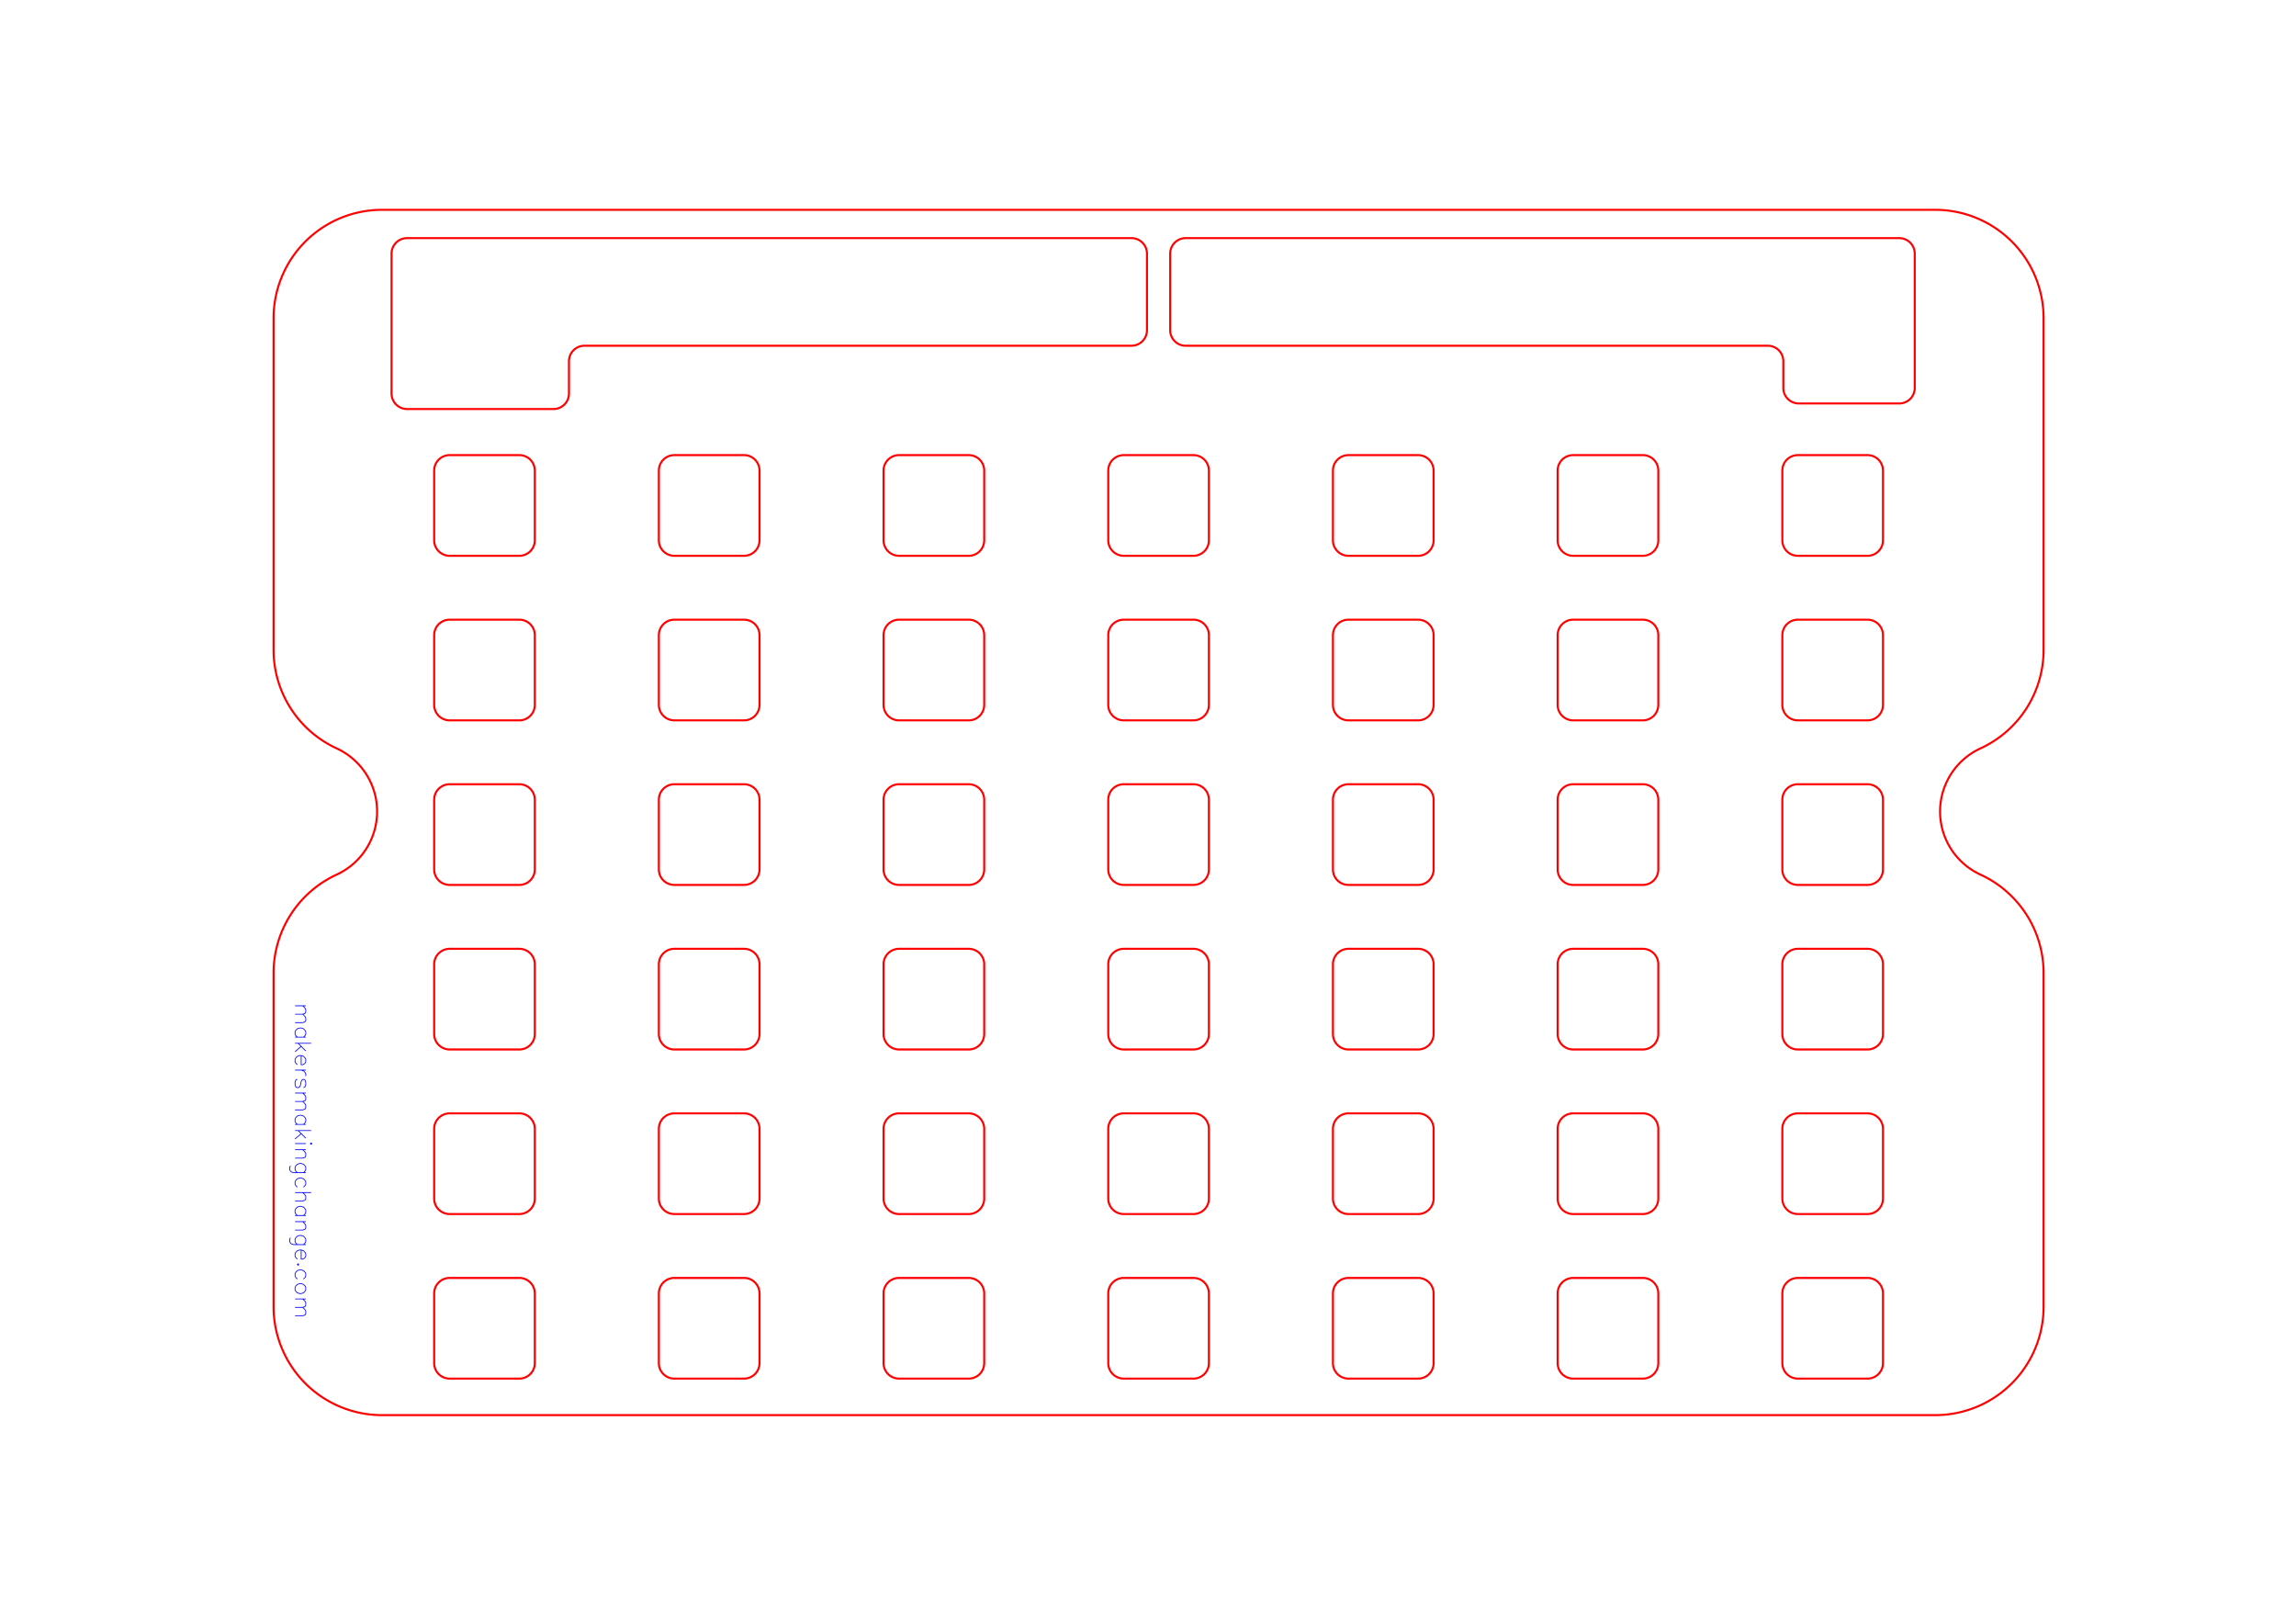 <?xml version="1.0" encoding="UTF-8" standalone="no"?>
<!-- Created with Inkscape (http://www.inkscape.org/) -->

<svg
   xmlns:dc="http://purl.org/dc/elements/1.1/"
   xmlns:cc="http://creativecommons.org/ns#"
   xmlns:rdf="http://www.w3.org/1999/02/22-rdf-syntax-ns#"
   xmlns:svg="http://www.w3.org/2000/svg"
   xmlns="http://www.w3.org/2000/svg"
   xmlns:sodipodi="http://sodipodi.sourceforge.net/DTD/sodipodi-0.dtd"
   xmlns:inkscape="http://www.inkscape.org/namespaces/inkscape"
   width="11.693in"
   height="8.268in"
   viewBox="0 0 297 210"
   version="1.1"
   id="svg8"
   inkscape:version="0.92.3 (2405546, 2018-03-11)"
   sodipodi:docname="iPadPro9-7_TouchChat_42.svg">
  <sodipodi:namedview
     id="base"
     pagecolor="#ffffff"
     bordercolor="#666666"
     borderopacity="1.0"
     inkscape:pageopacity="0.0"
     inkscape:pageshadow="2"
     inkscape:zoom="0.7"
     inkscape:cx="180.28468"
     inkscape:cy="332.63014"
     inkscape:document-units="mm"
     inkscape:current-layer="layer1"
     showgrid="false"
     units="in"
     inkscape:window-width="1920"
     inkscape:window-height="1017"
     inkscape:window-x="-8"
     inkscape:window-y="-8"
     inkscape:window-maximized="1" />
  <defs
     id="defs2">
    <marker
       style="overflow:visible"
       refY="0"
       refX="0"
       orient="auto"
       id="DistanceX">
      <path
         id="path12"
         style="stroke:#000000;stroke-width:0.5"
         d="M 3,-3 -3,3 M 0,-5 V 5"
         inkscape:connector-curvature="0" />
    </marker>
    <pattern
       y="0"
       x="0"
       width="8"
       patternUnits="userSpaceOnUse"
       id="Hatch"
       height="8">
      <path
         id="path15"
         stroke-width="0.25"
         stroke="#000000"
         linecap="square"
         d="M8 4 l-4,4" />
      <path
         id="path17"
         stroke-width="0.25"
         stroke="#000000"
         linecap="square"
         d="M6 2 l-4,4" />
      <path
         id="path19"
         stroke-width="0.25"
         stroke="#000000"
         linecap="square"
         d="M4 0 l-4,4" />
    </pattern>
    <symbol
       id="*MODEL_SPACE" />
    <symbol
       id="*PAPER_SPACE" />
  </defs>
  <g
     inkscape:label="Layer 1"
     inkscape:groupmode="layer"
     id="layer1"
     transform="translate(0,-87)">
    <g
       id="g116"
       inkscape:label="0"
       transform="matrix(-0.265,0,0,-0.265,29.679,574.289)"
       style="stroke:#ff0000">
      <path
         id="path26"
         style="fill:none;stroke:#ff0000"
         d="m -21.543,1683.52 a 52.913,52.913 0 0 1 -52.913,52.913 H -832.63 a 52.913,52.913 0 0 1 -52.913,-52.913 v -161.872 a 52.913,52.913 0 0 1 30.799,-48.071 33.902,33.902 0 0 0 0,-61.598 52.913,52.913 0 0 1 -30.799,-48.071 v -162.817 a 52.913,52.913 0 0 1 52.913,-52.913 h 758.173 a 52.913,52.913 0 0 1 52.913,52.913 v 162.817 a 52.913,52.913 0 0 1 -30.799,48.071 33.902,33.902 0 0 0 0,61.598 52.913,52.913 0 0 1 30.799,48.071 z"
         inkscape:connector-curvature="0" />
      <path
         id="path28"
         style="fill:none;stroke:#ff0000"
         d="m -538.658,1528.838 a 7.559,7.559 0 0 1 -7.559,7.559 h -34.016 a 7.559,7.559 0 0 1 -7.559,-7.559 v -34.016 a 7.559,7.559 0 0 1 7.559,-7.559 h 34.016 a 7.559,7.559 0 0 1 7.559,7.559 z"
         inkscape:connector-curvature="0" />
      <path
         id="path30"
         style="fill:none;stroke:#ff0000"
         d="m -648.34,1528.838 a 7.559,7.559 0 0 1 -7.559,7.559 h -34.016 a 7.559,7.559 0 0 1 -7.559,-7.559 v -34.016 a 7.559,7.559 0 0 1 7.559,-7.559 h 34.016 a 7.559,7.559 0 0 1 7.559,7.559 z"
         inkscape:connector-curvature="0" />
      <path
         id="path32"
         style="fill:none;stroke:#ff0000"
         d="m -758.022,1528.838 a 7.559,7.559 0 0 1 -7.559,7.559 h -34.016 a 7.559,7.559 0 0 1 -7.559,-7.559 v -34.016 a 7.559,7.559 0 0 1 7.559,-7.559 h 34.016 a 7.559,7.559 0 0 1 7.559,7.559 z"
         inkscape:connector-curvature="0" />
      <path
         id="path34"
         style="fill:none;stroke:#ff0000"
         d="m -319.294,1609.153 a 7.559,7.559 0 0 1 -7.559,7.559 h -34.016 a 7.559,7.559 0 0 1 -7.559,-7.559 v -34.016 a 7.559,7.559 0 0 1 7.559,-7.559 h 34.016 a 7.559,7.559 0 0 1 7.559,7.559 z"
         inkscape:connector-curvature="0" />
      <path
         id="path36"
         style="fill:none;stroke:#ff0000"
         d="m -209.613,1609.153 a 7.559,7.559 0 0 1 -7.559,7.559 h -34.016 a 7.559,7.559 0 0 1 -7.559,-7.559 v -34.016 a 7.559,7.559 0 0 1 7.559,-7.559 h 34.016 a 7.559,7.559 0 0 1 7.559,7.559 z"
         inkscape:connector-curvature="0" />
      <path
         id="path38"
         style="fill:none;stroke:#ff0000"
         d="m -107.49,1567.578 a 7.559,7.559 0 0 1 7.559,7.559 v 34.016 a 7.559,7.559 0 0 1 -7.559,7.559 h -34.016 a 7.559,7.559 0 0 1 -7.559,-7.559 v -34.016 a 7.559,7.559 0 0 1 7.559,-7.559 z"
         inkscape:connector-curvature="0" />
      <path
         id="path40"
         style="fill:none;stroke:#ff0000"
         d="m -99.931,1368.208 a 7.559,7.559 0 0 1 -7.559,7.559 h -34.016 a 7.559,7.559 0 0 1 -7.559,-7.559 v -34.016 a 7.559,7.559 0 0 1 7.559,-7.559 h 34.016 a 7.559,7.559 0 0 1 7.559,7.559 z"
         inkscape:connector-curvature="0" />
      <path
         id="path42"
         style="fill:none;stroke:#ff0000"
         d="m -428.976,1368.208 a 7.559,7.559 0 0 1 -7.559,7.559 h -34.016 a 7.559,7.559 0 0 1 -7.559,-7.559 v -34.016 a 7.559,7.559 0 0 1 7.559,-7.559 h 34.016 a 7.559,7.559 0 0 1 7.559,7.559 z"
         inkscape:connector-curvature="0" />
      <path
         id="path44"
         style="fill:none;stroke:#ff0000"
         d="m -428.976,1609.153 a 7.559,7.559 0 0 1 -7.559,7.559 h -34.016 a 7.559,7.559 0 0 1 -7.559,-7.559 v -34.016 a 7.559,7.559 0 0 1 7.559,-7.559 h 34.016 a 7.559,7.559 0 0 1 7.559,7.559 z"
         inkscape:connector-curvature="0" />
      <path
         id="path46"
         style="fill:none;stroke:#ff0000"
         d="m -538.658,1609.153 a 7.559,7.559 0 0 1 -7.559,7.559 h -34.016 a 7.559,7.559 0 0 1 -7.559,-7.559 v -34.016 a 7.559,7.559 0 0 1 7.559,-7.559 h 34.016 a 7.559,7.559 0 0 1 7.559,7.559 z"
         inkscape:connector-curvature="0" />
      <path
         id="path48"
         style="fill:none;stroke:#ff0000"
         d="m -648.34,1609.153 a 7.559,7.559 0 0 1 -7.559,7.559 h -34.016 a 7.559,7.559 0 0 1 -7.559,-7.559 v -34.016 a 7.559,7.559 0 0 1 7.559,-7.559 h 34.016 a 7.559,7.559 0 0 1 7.559,7.559 z"
         inkscape:connector-curvature="0" />
      <path
         id="path50"
         style="fill:none;stroke:#ff0000"
         d="m -758.022,1609.153 a 7.559,7.559 0 0 1 -7.559,7.559 h -34.016 a 7.559,7.559 0 0 1 -7.559,-7.559 v -34.016 a 7.559,7.559 0 0 1 7.559,-7.559 h 34.016 a 7.559,7.559 0 0 1 7.559,7.559 z"
         inkscape:connector-curvature="0" />
      <path
         id="path52"
         style="fill:none;stroke:#ff0000"
         d="m -99.931,1528.838 a 7.559,7.559 0 0 1 -7.559,7.559 h -34.016 a 7.559,7.559 0 0 1 -7.559,-7.559 v -34.016 a 7.559,7.559 0 0 1 7.559,-7.559 h 34.016 a 7.559,7.559 0 0 1 7.559,7.559 z"
         inkscape:connector-curvature="0" />
      <path
         id="path54"
         style="fill:none;stroke:#ff0000"
         d="m -209.613,1528.838 a 7.559,7.559 0 0 1 -7.559,7.559 h -34.016 a 7.559,7.559 0 0 1 -7.559,-7.559 v -34.016 a 7.559,7.559 0 0 1 7.559,-7.559 h 34.016 a 7.559,7.559 0 0 1 7.559,7.559 z"
         inkscape:connector-curvature="0" />
      <path
         id="path56"
         style="fill:none;stroke:#ff0000"
         d="m -319.294,1528.838 a 7.559,7.559 0 0 1 -7.559,7.559 h -34.016 a 7.559,7.559 0 0 1 -7.559,-7.559 v -34.016 a 7.559,7.559 0 0 1 7.559,-7.559 h 34.016 a 7.559,7.559 0 0 1 7.559,7.559 z"
         inkscape:connector-curvature="0" />
      <path
         id="path58"
         style="fill:none;stroke:#ff0000"
         d="m -428.976,1528.838 a 7.559,7.559 0 0 1 -7.559,7.559 h -34.016 a 7.559,7.559 0 0 1 -7.559,-7.559 v -34.016 a 7.559,7.559 0 0 1 7.559,-7.559 h 34.016 a 7.559,7.559 0 0 1 7.559,7.559 z"
         inkscape:connector-curvature="0" />
      <path
         id="path60"
         style="fill:none;stroke:#ff0000"
         d="m -319.294,1368.208 a 7.559,7.559 0 0 1 -7.559,7.559 h -34.016 a 7.559,7.559 0 0 1 -7.559,-7.559 v -34.016 a 7.559,7.559 0 0 1 7.559,-7.559 h 34.016 a 7.559,7.559 0 0 1 7.559,7.559 z"
         inkscape:connector-curvature="0" />
      <path
         id="path62"
         style="fill:none;stroke:#ff0000"
         d="m -209.613,1368.208 a 7.559,7.559 0 0 1 -7.559,7.559 h -34.016 a 7.559,7.559 0 0 1 -7.559,-7.559 v -34.016 a 7.559,7.559 0 0 1 7.559,-7.559 h 34.016 a 7.559,7.559 0 0 1 7.559,7.559 z"
         inkscape:connector-curvature="0" />
      <path
         id="path64"
         style="fill:none;stroke:#ff0000"
         d="m -209.613,1287.893 a 7.559,7.559 0 0 1 -7.559,7.559 h -34.016 a 7.559,7.559 0 0 1 -7.559,-7.559 v -34.016 a 7.559,7.559 0 0 1 7.559,-7.559 h 34.016 a 7.559,7.559 0 0 1 7.559,7.559 z"
         inkscape:connector-curvature="0" />
      <path
         id="path66"
         style="fill:none;stroke:#ff0000"
         d="m -538.658,1368.208 a 7.559,7.559 0 0 1 -7.559,7.559 h -34.016 a 7.559,7.559 0 0 1 -7.559,-7.559 v -34.016 a 7.559,7.559 0 0 1 7.559,-7.559 h 34.016 a 7.559,7.559 0 0 1 7.559,7.559 z"
         inkscape:connector-curvature="0" />
      <path
         id="path68"
         style="fill:none;stroke:#ff0000"
         d="m -648.34,1368.208 a 7.559,7.559 0 0 1 -7.559,7.559 h -34.016 a 7.559,7.559 0 0 1 -7.559,-7.559 v -34.016 a 7.559,7.559 0 0 1 7.559,-7.559 h 34.016 a 7.559,7.559 0 0 1 7.559,7.559 z"
         inkscape:connector-curvature="0" />
      <path
         id="path70"
         style="fill:none;stroke:#ff0000"
         d="m -758.022,1368.208 a 7.559,7.559 0 0 1 -7.559,7.559 h -34.016 a 7.559,7.559 0 0 1 -7.559,-7.559 v -34.016 a 7.559,7.559 0 0 1 7.559,-7.559 h 34.016 a 7.559,7.559 0 0 1 7.559,7.559 z"
         inkscape:connector-curvature="0" />
      <path
         id="path72"
         style="fill:none;stroke:#ff0000"
         d="m -99.931,1287.893 a 7.559,7.559 0 0 1 -7.559,7.559 h -34.016 a 7.559,7.559 0 0 1 -7.559,-7.559 v -34.016 a 7.559,7.559 0 0 1 7.559,-7.559 h 34.016 a 7.559,7.559 0 0 1 7.559,7.559 z"
         inkscape:connector-curvature="0" />
      <path
         id="path74"
         style="fill:none;stroke:#ff0000"
         d="m -428.976,1287.893 a 7.559,7.559 0 0 1 -7.559,7.559 h -34.016 a 7.559,7.559 0 0 1 -7.559,-7.559 v -34.016 a 7.559,7.559 0 0 1 7.559,-7.559 h 34.016 a 7.559,7.559 0 0 1 7.559,7.559 z"
         inkscape:connector-curvature="0" />
      <path
         id="path76"
         style="fill:none;stroke:#ff0000"
         d="m -319.294,1287.893 a 7.559,7.559 0 0 1 -7.559,7.559 h -34.016 a 7.559,7.559 0 0 1 -7.559,-7.559 v -34.016 a 7.559,7.559 0 0 1 7.559,-7.559 h 34.016 a 7.559,7.559 0 0 1 7.559,7.559 z"
         inkscape:connector-curvature="0" />
      <path
         id="path78"
         style="fill:none;stroke:#ff0000"
         d="m -815.092,1722.617 a 7.559,7.559 0 0 1 -7.559,-7.559 v -65.574 a 7.559,7.559 0 0 1 7.559,-7.559 h 49.032 a 7.559,7.559 0 0 1 7.559,7.559 v 13.054 a 7.559,7.559 0 0 0 7.559,7.559 h 284.17 a 7.559,7.559 0 0 1 7.559,7.559 v 37.401 a 7.559,7.559 0 0 1 -7.559,7.559 z"
         inkscape:connector-curvature="0" />
      <path
         id="path80"
         style="fill:none;stroke:#ff0000"
         d="m -538.658,1287.893 a 7.559,7.559 0 0 1 -7.559,7.559 h -34.016 a 7.559,7.559 0 0 1 -7.559,-7.559 v -34.016 a 7.559,7.559 0 0 1 7.559,-7.559 h 34.016 a 7.559,7.559 0 0 1 7.559,7.559 z"
         inkscape:connector-curvature="0" />
      <path
         id="path82"
         style="fill:none;stroke:#ff0000"
         d="m -648.34,1287.893 a 7.559,7.559 0 0 1 -7.559,7.559 h -34.016 a 7.559,7.559 0 0 1 -7.559,-7.559 v -34.016 a 7.559,7.559 0 0 1 7.559,-7.559 h 34.016 a 7.559,7.559 0 0 1 7.559,7.559 z"
         inkscape:connector-curvature="0" />
      <path
         id="path84"
         style="fill:none;stroke:#ff0000"
         d="m -758.022,1287.893 a 7.559,7.559 0 0 1 -7.559,7.559 h -34.016 a 7.559,7.559 0 0 1 -7.559,-7.559 v -34.016 a 7.559,7.559 0 0 1 7.559,-7.559 h 34.016 a 7.559,7.559 0 0 1 7.559,7.559 z"
         inkscape:connector-curvature="0" />
      <path
         id="path86"
         style="fill:none;stroke:#ff0000"
         d="m -428.976,1207.578 a 7.559,7.559 0 0 1 -7.559,7.559 h -34.016 a 7.559,7.559 0 0 1 -7.559,-7.559 v -34.016 a 7.559,7.559 0 0 1 7.559,-7.559 h 34.016 a 7.559,7.559 0 0 1 7.559,7.559 z"
         inkscape:connector-curvature="0" />
      <path
         id="path88"
         style="fill:none;stroke:#ff0000"
         d="m -99.931,1207.578 a 7.559,7.559 0 0 1 -7.559,7.559 h -34.016 a 7.559,7.559 0 0 1 -7.559,-7.559 v -34.016 a 7.559,7.559 0 0 1 7.559,-7.559 h 34.016 a 7.559,7.559 0 0 1 7.559,7.559 z"
         inkscape:connector-curvature="0" />
      <path
         id="path90"
         style="fill:none;stroke:#ff0000"
         d="m -648.34,1207.578 a 7.559,7.559 0 0 1 -7.559,7.559 h -34.016 a 7.559,7.559 0 0 1 -7.559,-7.559 v -34.016 a 7.559,7.559 0 0 1 7.559,-7.559 h 34.016 a 7.559,7.559 0 0 1 7.559,7.559 z"
         inkscape:connector-curvature="0" />
      <path
         id="path92"
         style="fill:none;stroke:#ff0000"
         d="m -758.022,1207.578 a 7.559,7.559 0 0 1 -7.559,7.559 h -34.016 a 7.559,7.559 0 0 1 -7.559,-7.559 v -34.016 a 7.559,7.559 0 0 1 7.559,-7.559 h 34.016 a 7.559,7.559 0 0 1 7.559,7.559 z"
         inkscape:connector-curvature="0" />
      <path
         id="path94"
         style="fill:none;stroke:#ff0000"
         d="m -319.294,1207.578 a 7.559,7.559 0 0 1 -7.559,7.559 h -34.016 a 7.559,7.559 0 0 1 -7.559,-7.559 v -34.016 a 7.559,7.559 0 0 1 7.559,-7.559 h 34.016 a 7.559,7.559 0 0 1 7.559,7.559 z"
         inkscape:connector-curvature="0" />
      <path
         id="path96"
         style="fill:none;stroke:#ff0000"
         d="m -209.613,1207.578 a 7.559,7.559 0 0 1 -7.559,7.559 h -34.016 a 7.559,7.559 0 0 1 -7.559,-7.559 v -34.016 a 7.559,7.559 0 0 1 7.559,-7.559 h 34.016 a 7.559,7.559 0 0 1 7.559,7.559 z"
         inkscape:connector-curvature="0" />
      <path
         id="path98"
         style="fill:none;stroke:#ff0000"
         d="m -538.658,1207.578 a 7.559,7.559 0 0 1 -7.559,7.559 h -34.016 a 7.559,7.559 0 0 1 -7.559,-7.559 v -34.016 a 7.559,7.559 0 0 1 7.559,-7.559 h 34.016 a 7.559,7.559 0 0 1 7.559,7.559 z"
         inkscape:connector-curvature="0" />
      <path
         id="path100"
         style="fill:none;stroke:#ff0000"
         d="m -173.296,1670.098 h -267.019 a 7.559,7.559 0 0 0 -7.559,7.559 v 37.401 a 7.559,7.559 0 0 0 7.559,7.559 h 353.621 a 7.559,7.559 0 0 0 7.559,-7.559 v -68.291 a 7.559,7.559 0 0 0 -7.559,-7.559 H -158.178 a 7.559,7.559 0 0 0 -7.559,7.559 v 15.772 a 7.559,7.559 0 0 1 -7.559,7.559 z"
         inkscape:connector-curvature="0" />
      <path
         id="path102"
         style="fill:none;stroke:#ff0000"
         d="m -758.022,1448.523 a 7.559,7.559 0 0 1 -7.559,7.559 h -34.016 a 7.559,7.559 0 0 1 -7.559,-7.559 v -34.016 a 7.559,7.559 0 0 1 7.559,-7.559 h 34.016 a 7.559,7.559 0 0 1 7.559,7.559 z"
         inkscape:connector-curvature="0" />
      <path
         id="path104"
         style="fill:none;stroke:#ff0000"
         d="m -538.658,1448.523 a 7.559,7.559 0 0 1 -7.559,7.559 h -34.016 a 7.559,7.559 0 0 1 -7.559,-7.559 v -34.016 a 7.559,7.559 0 0 1 7.559,-7.559 h 34.016 a 7.559,7.559 0 0 1 7.559,7.559 z"
         inkscape:connector-curvature="0" />
      <path
         id="path106"
         style="fill:none;stroke:#ff0000"
         d="m -648.34,1448.523 a 7.559,7.559 0 0 1 -7.559,7.559 h -34.016 a 7.559,7.559 0 0 1 -7.559,-7.559 v -34.016 a 7.559,7.559 0 0 1 7.559,-7.559 h 34.016 a 7.559,7.559 0 0 1 7.559,7.559 z"
         inkscape:connector-curvature="0" />
      <path
         id="path108"
         style="fill:none;stroke:#ff0000"
         d="m -428.976,1448.523 a 7.559,7.559 0 0 1 -7.559,7.559 h -34.016 a 7.559,7.559 0 0 1 -7.559,-7.559 v -34.016 a 7.559,7.559 0 0 1 7.559,-7.559 h 34.016 a 7.559,7.559 0 0 1 7.559,7.559 z"
         inkscape:connector-curvature="0" />
      <path
         id="path110"
         style="fill:none;stroke:#ff0000"
         d="m -99.931,1448.523 a 7.559,7.559 0 0 1 -7.559,7.559 h -34.016 a 7.559,7.559 0 0 1 -7.559,-7.559 v -34.016 a 7.559,7.559 0 0 1 7.559,-7.559 h 34.016 a 7.559,7.559 0 0 1 7.559,7.559 z"
         inkscape:connector-curvature="0" />
      <path
         id="path112"
         style="fill:none;stroke:#ff0000"
         d="m -319.294,1448.523 a 7.559,7.559 0 0 1 -7.559,7.559 h -34.016 a 7.559,7.559 0 0 1 -7.559,-7.559 v -34.016 a 7.559,7.559 0 0 1 7.559,-7.559 h 34.016 a 7.559,7.559 0 0 1 7.559,7.559 z"
         inkscape:connector-curvature="0" />
      <path
         id="path114"
         style="fill:none;stroke:#ff0000"
         d="m -209.613,1448.523 a 7.559,7.559 0 0 1 -7.559,7.559 h -34.016 a 7.559,7.559 0 0 1 -7.559,-7.559 v -34.016 a 7.559,7.559 0 0 1 7.559,-7.559 h 34.016 a 7.559,7.559 0 0 1 7.559,7.559 z"
         inkscape:connector-curvature="0" />
    </g>
    <g
       id="g431"
       transform="matrix(0,0.099,-0.099,0,39.057,216.683)"
       inkscape:label="Hershey Text"
       style="stroke:#0000ff">
      <path
         id="path387"
         transform="translate(15)"
         style="fill:none;stroke:#0000ff"
         d="M -11,-5 V 9 m 0,-10 3,-3 2,-1 h 3 l 2,1 1,3 V 9 M 0,-1 3,-4 5,-5 h 3 l 2,1 1,3 V 9"
         inkscape:connector-curvature="0" />
      <path
         id="path389"
         transform="translate(39)"
         style="fill:none;stroke:#0000ff"
         d="M 6,-5 V 9 M 6,-2 4,-4 2,-5 h -3 l -2,1 -2,2 -1,3 v 2 l 1,3 2,2 2,1 H 2 L 4,8 6,6"
         inkscape:connector-curvature="0" />
      <path
         id="path391"
         transform="translate(58)"
         style="fill:none;stroke:#0000ff"
         d="M -5,-12 V 9 M 5,-5 -5,5 m 4,-4 7,8"
         inkscape:connector-curvature="0" />
      <path
         id="path393"
         transform="translate(75)"
         style="fill:none;stroke:#0000ff"
         d="M -6,1 H 6 V -1 L 5,-3 4,-4 2,-5 h -3 l -2,1 -2,2 -1,3 v 2 l 1,3 2,2 2,1 H 2 L 4,8 6,6"
         inkscape:connector-curvature="0" />
      <path
         id="path395"
         transform="translate(91)"
         style="fill:none;stroke:#0000ff"
         d="M -3,-5 V 9 m 0,-8 1,-3 2,-2 2,-1 h 3"
         inkscape:connector-curvature="0" />
      <path
         id="path397"
         transform="translate(105)"
         style="fill:none;stroke:#0000ff"
         d="M 6,-2 5,-4 2,-5 h -3 l -3,1 -1,2 1,2 2,1 5,1 2,1 1,2 V 6 L 5,8 2,9 H -1 L -4,8 -5,6"
         inkscape:connector-curvature="0" />
      <path
         id="path399"
         transform="translate(129)"
         style="fill:none;stroke:#0000ff"
         d="M -11,-5 V 9 m 0,-10 3,-3 2,-1 h 3 l 2,1 1,3 V 9 M 0,-1 3,-4 5,-5 h 3 l 2,1 1,3 V 9"
         inkscape:connector-curvature="0" />
      <path
         id="path401"
         transform="translate(153)"
         style="fill:none;stroke:#0000ff"
         d="M 6,-5 V 9 M 6,-2 4,-4 2,-5 h -3 l -2,1 -2,2 -1,3 v 2 l 1,3 2,2 2,1 H 2 L 4,8 6,6"
         inkscape:connector-curvature="0" />
      <path
         id="path403"
         transform="translate(172)"
         style="fill:none;stroke:#0000ff"
         d="M -5,-12 V 9 M 5,-5 -5,5 m 4,-4 7,8"
         inkscape:connector-curvature="0" />
      <path
         id="path405"
         transform="translate(184)"
         style="fill:none;stroke:#0000ff"
         d="m -1,-12 1,1 1,-1 -1,-1 -1,1 m 1,7 V 9"
         inkscape:connector-curvature="0" />
      <path
         id="path407"
         transform="translate(197)"
         style="fill:none;stroke:#0000ff"
         d="M -5,-5 V 9 m 0,-10 3,-3 2,-1 h 3 l 2,1 1,3 V 9"
         inkscape:connector-curvature="0" />
      <path
         id="path409"
         transform="translate(216)"
         style="fill:none;stroke:#0000ff"
         d="M 6,-5 V 11 L 5,14 4,15 2,16 H -1 L -3,15 M 6,-2 4,-4 2,-5 h -3 l -2,1 -2,2 -1,3 v 2 l 1,3 2,2 2,1 H 2 L 4,8 6,6"
         inkscape:connector-curvature="0" />
      <path
         id="path411"
         transform="translate(235)"
         style="fill:none;stroke:#0000ff"
         d="M 6,-2 4,-4 2,-5 h -3 l -2,1 -2,2 -1,3 v 2 l 1,3 2,2 2,1 H 2 L 4,8 6,6"
         inkscape:connector-curvature="0" />
      <path
         id="path413"
         transform="translate(253)"
         style="fill:none;stroke:#0000ff"
         d="M -5,-12 V 9 m 0,-10 3,-3 2,-1 h 3 l 2,1 1,3 V 9"
         inkscape:connector-curvature="0" />
      <path
         id="path415"
         transform="translate(272)"
         style="fill:none;stroke:#0000ff"
         d="M 6,-5 V 9 M 6,-2 4,-4 2,-5 h -3 l -2,1 -2,2 -1,3 v 2 l 1,3 2,2 2,1 H 2 L 4,8 6,6"
         inkscape:connector-curvature="0" />
      <path
         id="path417"
         transform="translate(291)"
         style="fill:none;stroke:#0000ff"
         d="M -5,-5 V 9 m 0,-10 3,-3 2,-1 h 3 l 2,1 1,3 V 9"
         inkscape:connector-curvature="0" />
      <path
         id="path419"
         transform="translate(310)"
         style="fill:none;stroke:#0000ff"
         d="M 6,-5 V 11 L 5,14 4,15 2,16 H -1 L -3,15 M 6,-2 4,-4 2,-5 h -3 l -2,1 -2,2 -1,3 v 2 l 1,3 2,2 2,1 H 2 L 4,8 6,6"
         inkscape:connector-curvature="0" />
      <path
         id="path421"
         transform="translate(329)"
         style="fill:none;stroke:#0000ff"
         d="M -6,1 H 6 V -1 L 5,-3 4,-4 2,-5 h -3 l -2,1 -2,2 -1,3 v 2 l 1,3 2,2 2,1 H 2 L 4,8 6,6"
         inkscape:connector-curvature="0" />
      <path
         id="path423"
         transform="translate(342)"
         style="fill:none;stroke:#0000ff"
         d="M 0,4 -1,5 0,6 1,5 0,4"
         inkscape:connector-curvature="0" />
      <path
         id="path425"
         transform="translate(355)"
         style="fill:none;stroke:#0000ff"
         d="M 6,-2 4,-4 2,-5 h -3 l -2,1 -2,2 -1,3 v 2 l 1,3 2,2 2,1 H 2 L 4,8 6,6"
         inkscape:connector-curvature="0" />
      <path
         id="path427"
         transform="translate(373)"
         style="fill:none;stroke:#0000ff"
         d="m -1,-5 -2,1 -2,2 -1,3 v 2 l 1,3 2,2 2,1 H 2 L 4,8 6,6 7,3 V 1 L 6,-2 4,-4 2,-5 h -3"
         inkscape:connector-curvature="0" />
      <path
         id="path429"
         transform="translate(398)"
         style="fill:none;stroke:#0000ff"
         d="M -11,-5 V 9 m 0,-10 3,-3 2,-1 h 3 l 2,1 1,3 V 9 M 0,-1 3,-4 5,-5 h 3 l 2,1 1,3 V 9"
         inkscape:connector-curvature="0" />
    </g>
  </g>
</svg>
